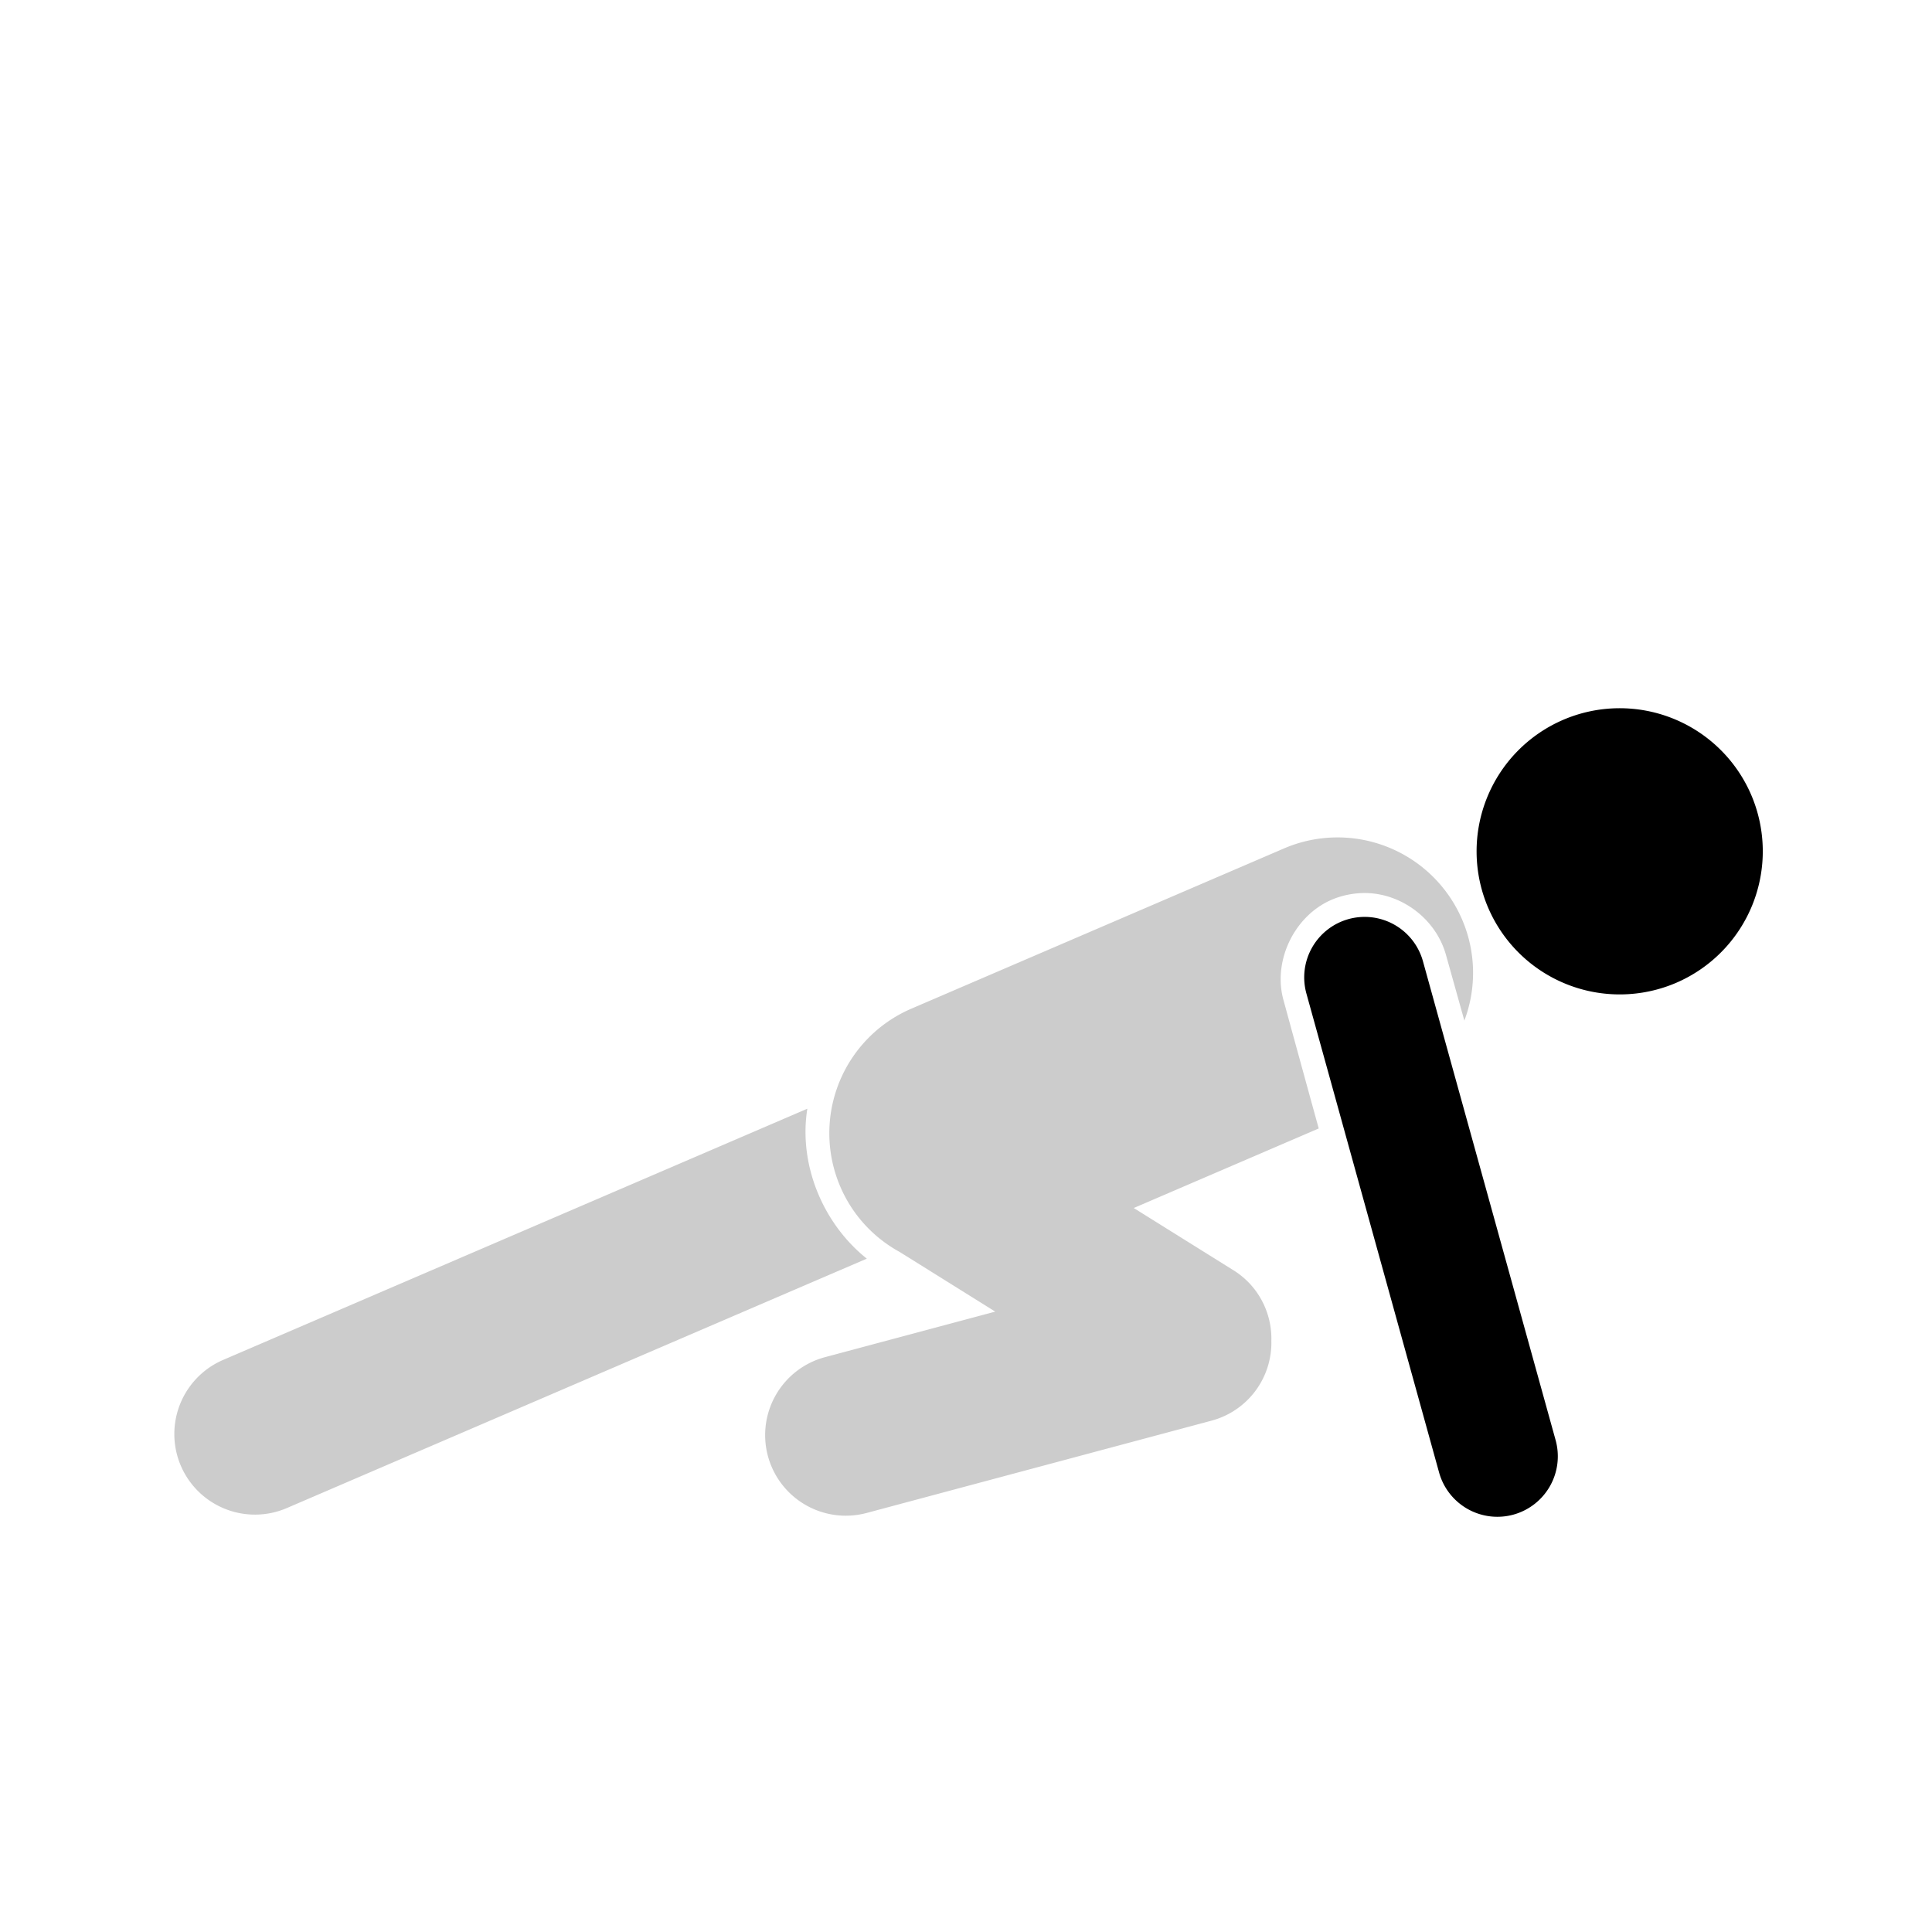 <svg xmlns="http://www.w3.org/2000/svg" viewBox="0 0 900 900">
  <path fill="#cccccc" d="M614.3 525.69l-86.16 37.05 46.46 29c11.69 7.29 17.98 19.99 17.65 32.85a37.6 37.6 0 0 1-27.84 37.2L403.7 704.8a37.58 37.58 0 0 1-45.99-26.57 37.58 37.58 0 0 1 26.57-46l79.34-21.23-44.53-27.8a62.82 62.82 0 0 1-27.64-30.4 63.14 63.14 0 0 1 33.05-82.9l173.67-74.68a63.14 63.14 0 0 1 82.9 33.05 62.9 62.9 0 0 1 1.08 47.16c-2.87-10.3-5.75-20.59-8.64-30.88-4.78-16.62-20.64-28.39-37.52-28.55-4.75-.02-9.6.83-14.1 2.51-18.36 6.9-29.05 28.42-24.09 47.02 5.48 20.05 10.99 40.1 16.51 60.15zm-238.21-9.21c-.13.81-.25 1.63-.35 2.45-3.1 25.32 8.25 51.6 28.06 67.4L133.6 702.52a37.58 37.58 0 0 1-49.34-19.67 37.58 37.58 0 0 1 19.67-49.34l272.16-117.03z"/>
  <path fill="#000000" d="M670.38 685.93l-61.81-223.12a28.18 28.18 0 0 1 19.62-34.66 28.18 28.18 0 0 1 34.67 19.62l61.81 223.12a28.18 28.18 0 0 1-19.63 34.67 28.18 28.18 0 0 1-34.66-19.63zm145.38-315.69a66.7 66.7 0 0 1-34.9 87.58 66.7 66.7 0 0 1-87.59-34.9 66.7 66.7 0 0 1 34.91-87.59 66.7 66.7 0 0 1 87.58 34.91z"/>
</svg>